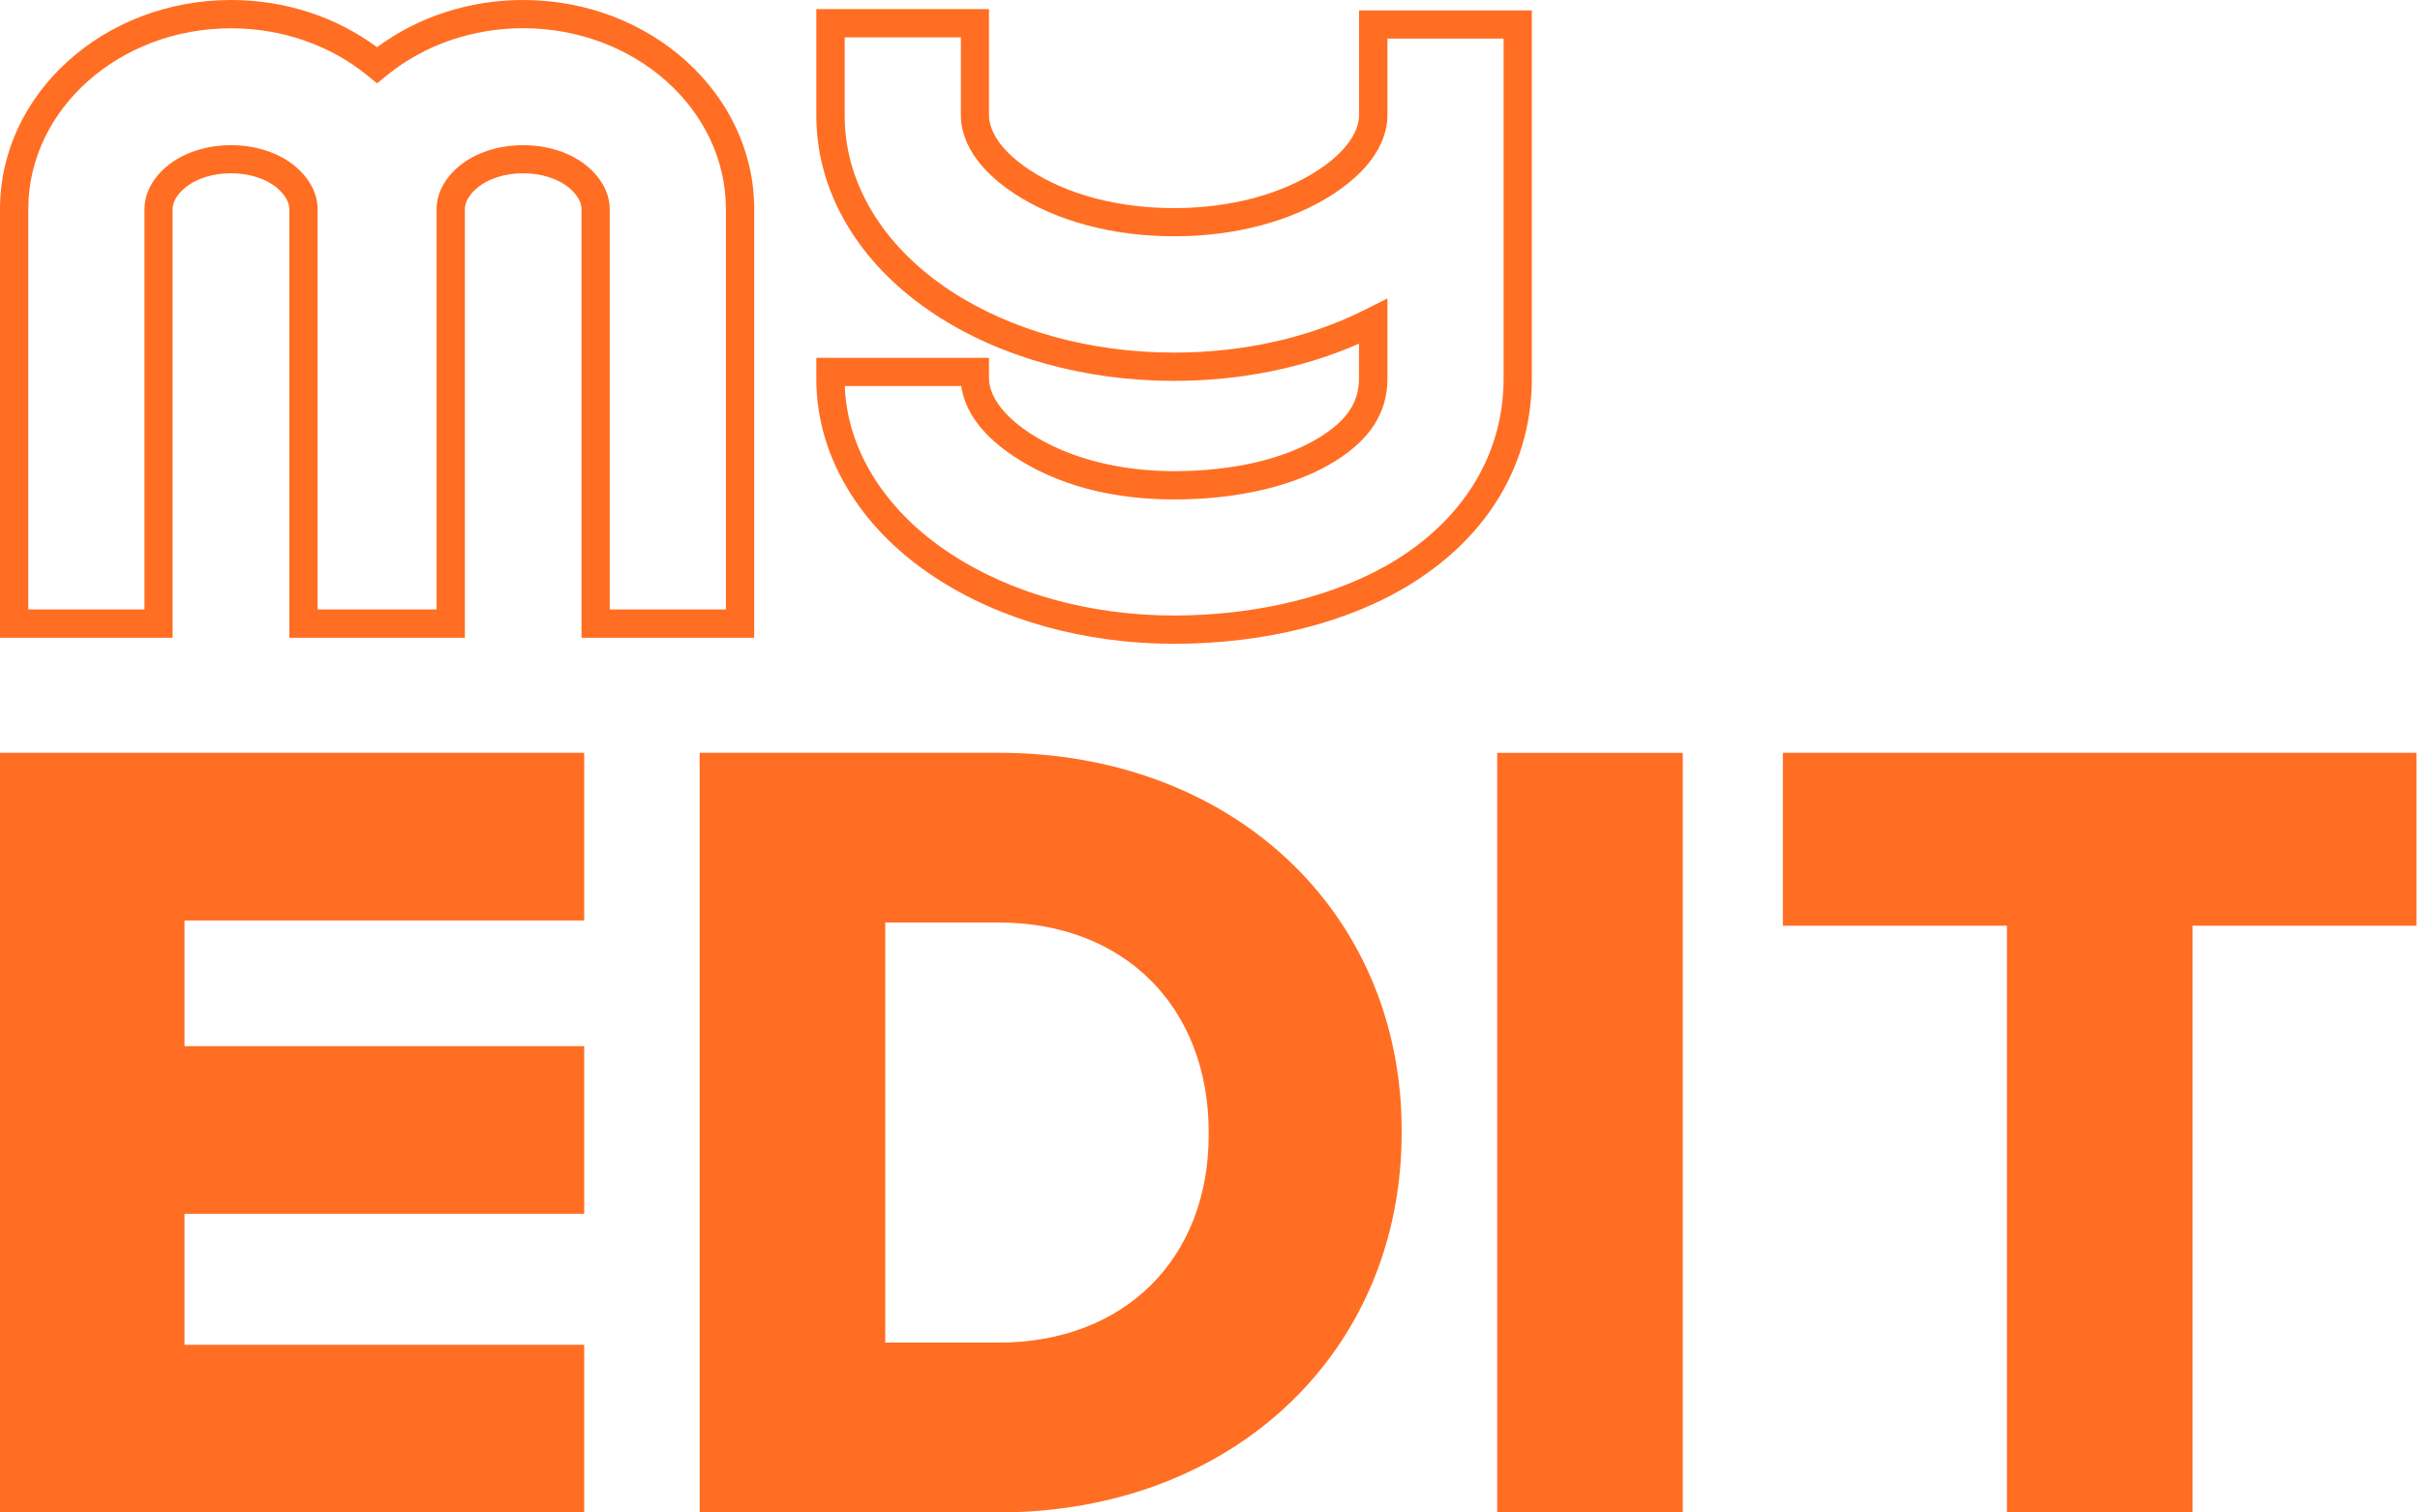 <svg width="112" height="70" viewBox="0 0 112 70" fill="none" xmlns="http://www.w3.org/2000/svg">
<path d="M0 34.84V69.996H27.037V62.239H8.539V56.175H27.037V48.418H8.539V42.601H27.037V34.84H0Z" fill="#FF6E22"/>
<path d="M46.216 34.84H32.38V69.996H46.216C57.024 69.996 64.87 62.605 64.87 52.42V52.322C64.87 42.191 57.024 34.84 46.216 34.84ZM55.94 52.514C55.94 58.27 52.032 62.138 46.216 62.138H40.97V42.695H46.216C52.032 42.695 55.94 46.602 55.94 52.416V52.514Z" fill="#FF6E22"/>
<path d="M77.88 34.844H69.291V70H77.88V34.844Z" fill="#FF6E22"/>
<path d="M92.883 69.996H101.472V42.844H111.838V34.84H82.513V42.844H92.883V69.996Z" fill="#FF6E22"/>
<path d="M34.905 29.516H26.914V9.678C26.914 9.359 26.714 9.015 26.355 8.706C25.275 7.793 23.154 7.789 22.073 8.706C21.714 9.011 21.515 9.359 21.515 9.678V29.516H13.39V9.678C13.39 9.359 13.19 9.015 12.831 8.706C11.751 7.789 9.63 7.789 8.546 8.706C8.187 9.011 7.987 9.355 7.987 9.678V29.516H0V9.678C0 4.342 4.797 0 10.692 0C13.168 0 15.551 0.772 17.451 2.186C19.354 0.772 21.736 0 24.212 0C30.108 0 34.905 4.342 34.905 9.678V29.516ZM28.219 28.207H33.596V9.678C33.596 5.06 29.386 1.305 24.212 1.305C21.888 1.305 19.659 2.07 17.936 3.462L17.451 3.857L16.965 3.462C15.246 2.073 13.02 1.309 10.692 1.309C5.518 1.309 1.309 5.064 1.309 9.678V28.207H6.686V9.678C6.686 8.967 7.048 8.272 7.701 7.713C9.271 6.387 12.117 6.387 13.68 7.713C14.336 8.272 14.699 8.967 14.699 9.678V28.207H20.206V9.678C20.206 8.967 20.569 8.272 21.221 7.713C22.788 6.387 25.634 6.387 27.2 7.713C27.856 8.272 28.219 8.971 28.219 9.682V28.211V28.207Z" fill="#FF6E22"/>
<path d="M54.335 29.795C50.206 29.795 46.272 28.701 43.255 26.711C41.634 25.645 40.34 24.362 39.401 22.901C38.328 21.223 37.78 19.414 37.78 17.522V16.561H45.771V17.522C45.771 17.906 45.956 18.921 47.653 20.041C49.379 21.179 51.754 21.806 54.335 21.806C57.065 21.806 59.466 21.245 61.097 20.226C62.341 19.45 62.895 18.617 62.895 17.522V15.905C60.336 17.033 57.395 17.627 54.335 17.627C50.206 17.627 46.272 16.532 43.255 14.543C41.634 13.473 40.336 12.19 39.401 10.733C38.328 9.055 37.78 7.246 37.78 5.35V0.421H45.771V5.347C45.771 5.731 45.956 6.746 47.653 7.866C49.379 9.004 51.754 9.631 54.335 9.631C56.917 9.631 59.288 9.004 61.017 7.866C62.714 6.746 62.899 5.731 62.899 5.347V0.482H70.894V17.522C70.894 21.401 68.921 24.768 65.336 27.004C62.45 28.806 58.545 29.795 54.339 29.795M39.096 17.866C39.158 19.381 39.629 20.835 40.503 22.194C41.341 23.499 42.512 24.652 43.977 25.616C46.783 27.468 50.463 28.487 54.339 28.487C58.215 28.487 61.964 27.566 64.643 25.892C67.83 23.901 69.588 20.929 69.588 17.518V1.787H64.212V5.347C64.212 6.086 63.893 7.54 61.742 8.957C59.806 10.233 57.178 10.936 54.343 10.936C51.507 10.936 48.879 10.233 46.939 8.957C44.789 7.54 44.47 6.086 44.47 5.347V1.729H39.093V5.35C39.093 6.989 39.568 8.562 40.507 10.026C41.344 11.331 42.515 12.484 43.98 13.452C46.786 15.3 50.467 16.319 54.343 16.319C57.515 16.319 60.542 15.645 63.095 14.372L64.212 13.814V17.526C64.212 19.081 63.421 20.328 61.797 21.339C59.962 22.484 57.316 23.115 54.343 23.115C51.369 23.115 48.879 22.412 46.939 21.132C45.086 19.911 44.593 18.664 44.491 17.866H39.1H39.096Z" fill="#FF6E22"/>
</svg>
